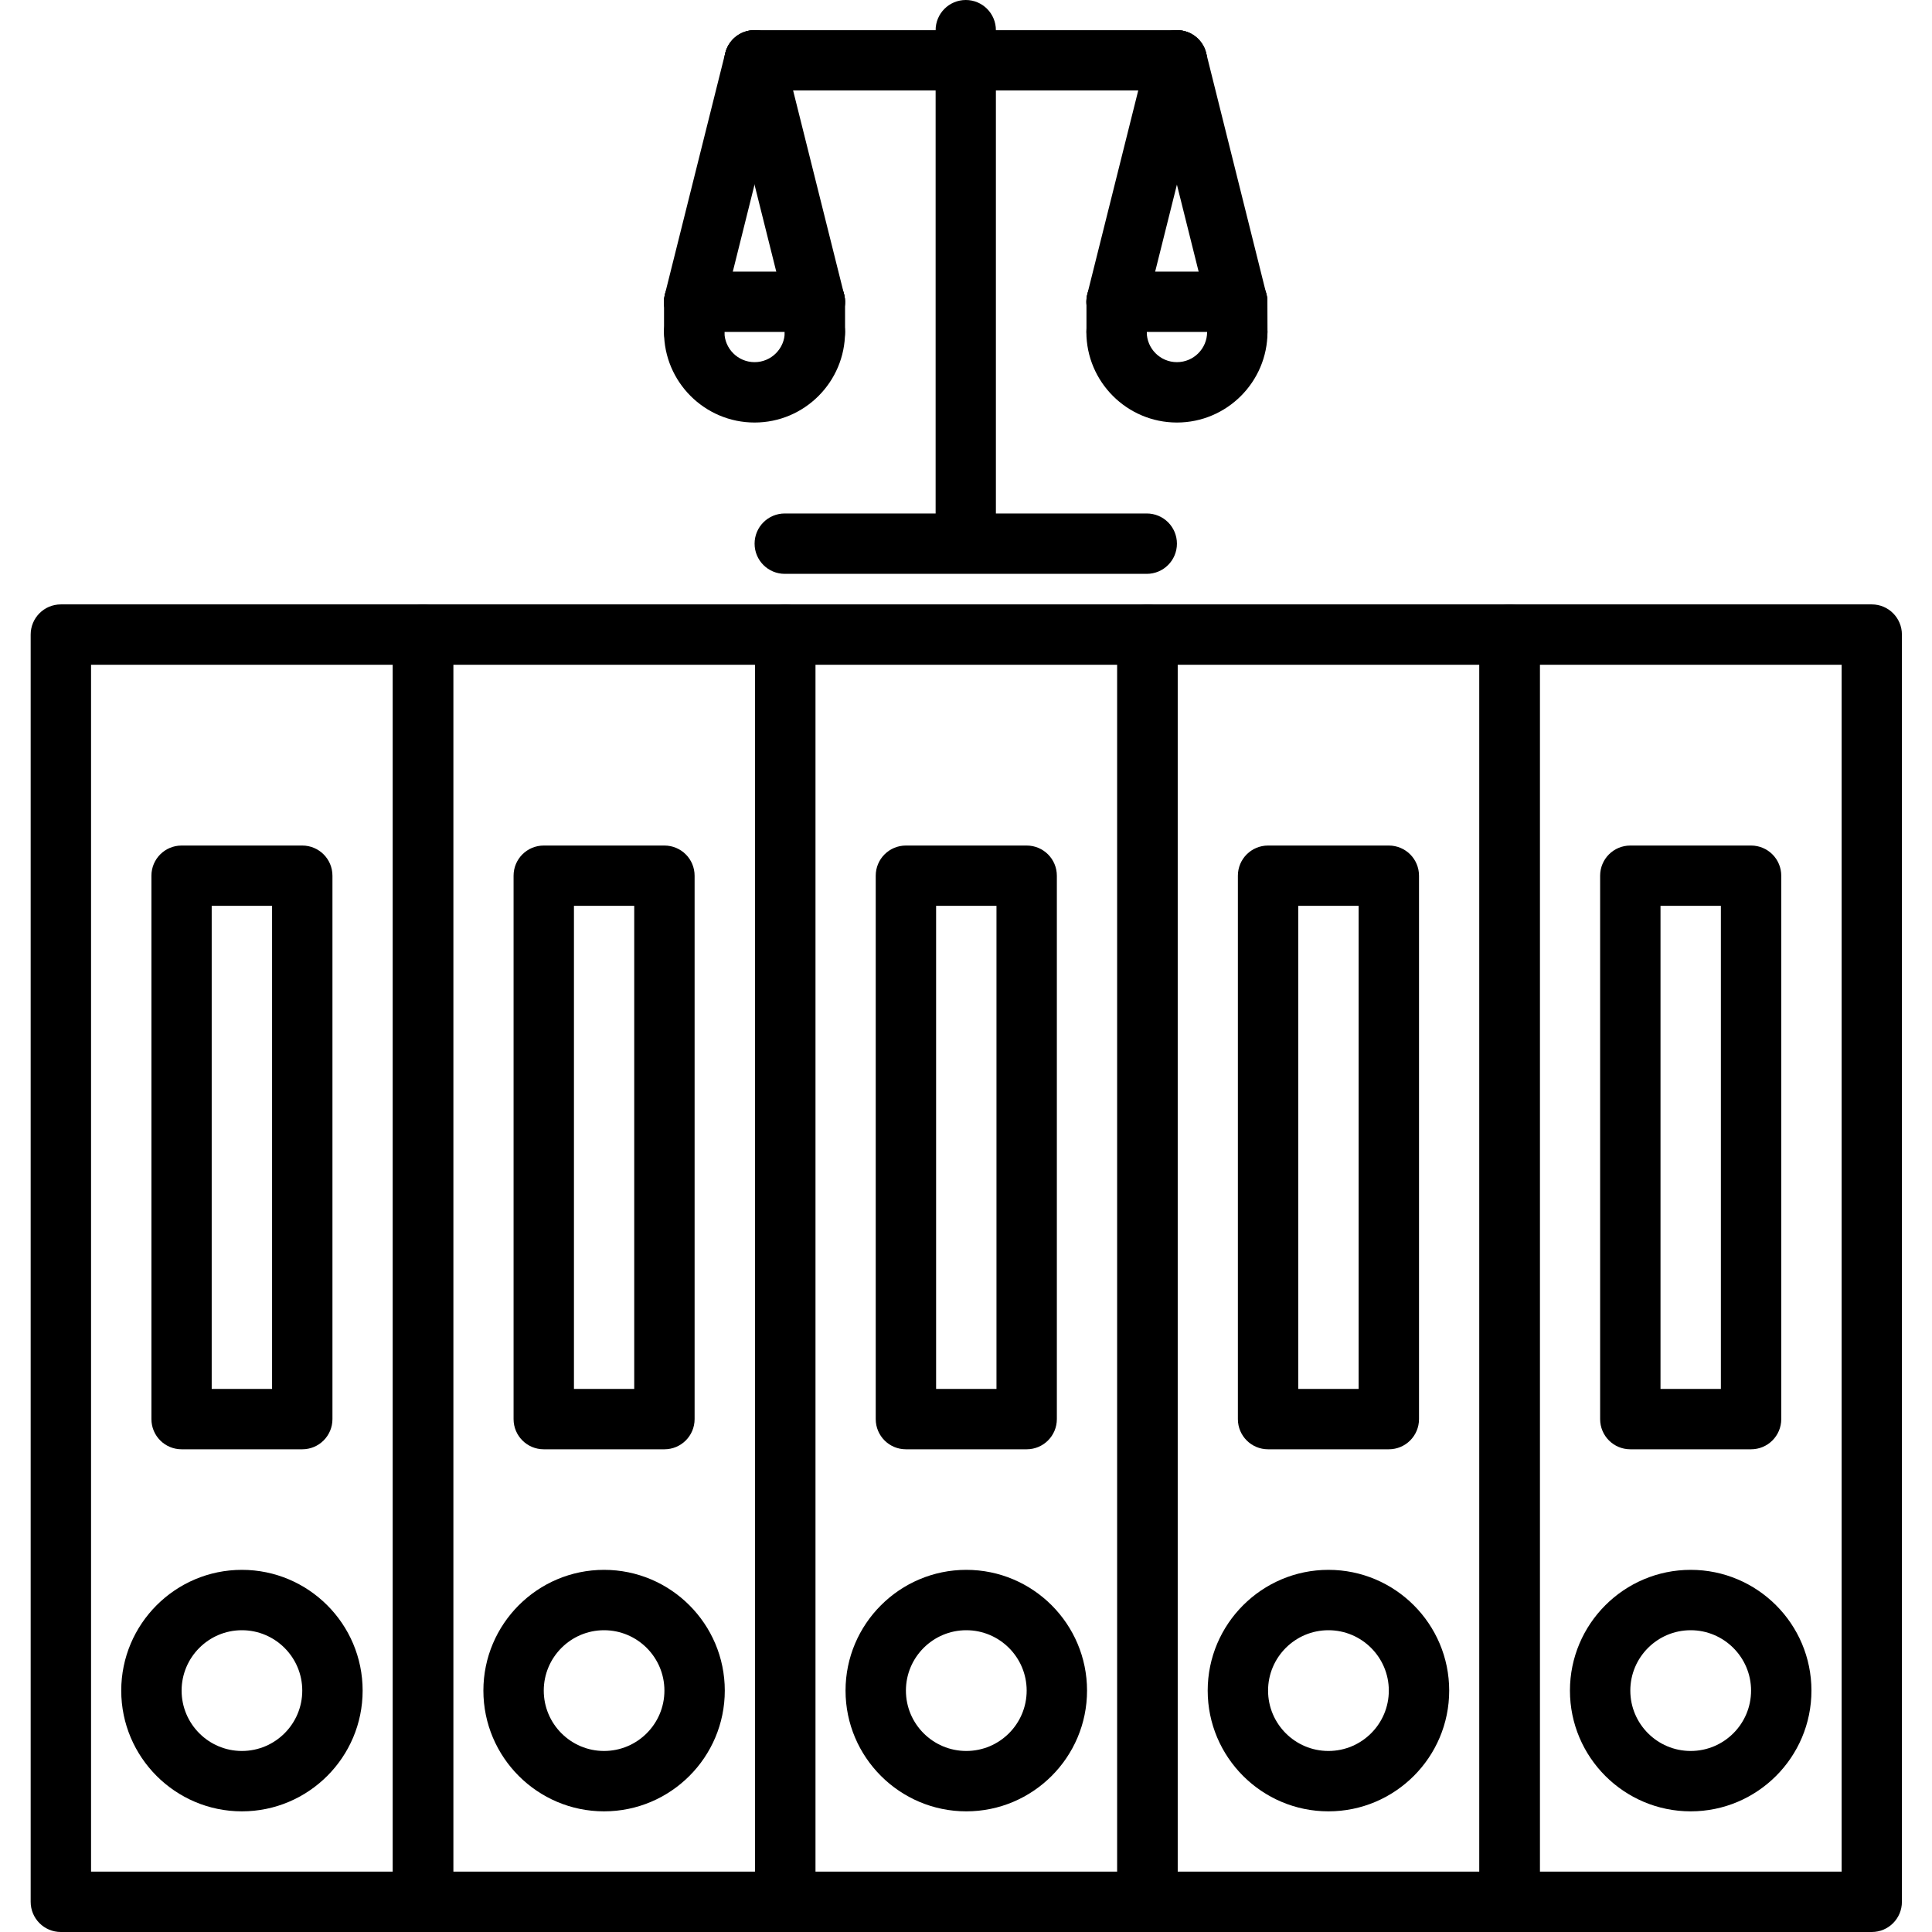 <?xml version="1.0" encoding="UTF-8"?>
<svg xmlns="http://www.w3.org/2000/svg" xmlns:xlink="http://www.w3.org/1999/xlink" width="80pt" height="80pt" viewBox="0 0 80 80" version="1.1">
<g id="surface1">
<path style=" stroke:none;fill-rule:nonzero;fill:rgb(0%,0%,0%);fill-opacity:1;" d="M 28.746 14.996 C 28.055 14.996 27.496 14.438 27.496 13.746 L 27.496 12.496 C 27.496 11.805 28.055 11.246 28.746 11.246 C 29.438 11.246 29.996 11.805 29.996 12.496 L 29.996 13.746 C 29.996 14.438 29.438 14.996 28.746 14.996 Z M 28.746 14.996 "/>
<path style=" stroke:none;fill-rule:nonzero;fill:rgb(0%,0%,0%);fill-opacity:1;" d="M 51.234 14.996 C 50.543 14.996 49.988 14.438 49.984 13.746 L 49.98 12.5 C 49.98 11.809 50.539 11.246 51.23 11.246 C 51.922 11.246 52.48 11.805 52.48 12.492 L 52.484 13.742 C 52.484 14.434 51.93 14.992 51.238 14.996 C 51.234 14.996 51.234 14.996 51.234 14.996 Z M 51.234 14.996 "/>
<path style=" stroke:none;fill-rule:nonzero;fill:rgb(0%,0%,0%);fill-opacity:1;" d="M 48.734 3.746 L 31.246 3.746 C 30.555 3.746 29.996 3.188 29.996 2.5 C 29.996 1.809 30.555 1.25 31.246 1.25 L 48.734 1.25 C 49.426 1.25 49.98 1.809 49.98 2.5 C 49.98 3.188 49.426 3.746 48.734 3.746 Z M 48.734 3.746 "/>
<path style=" stroke:none;fill-rule:nonzero;fill:rgb(0%,0%,0%);fill-opacity:1;" d="M 39.992 23.742 C 39.301 23.742 38.742 23.188 38.742 22.496 L 38.742 1.25 C 38.742 0.559 39.301 0 39.992 0 C 40.68 0 41.238 0.559 41.238 1.25 L 41.238 22.496 C 41.238 23.188 40.68 23.742 39.992 23.742 Z M 39.992 23.742 "/>
<path style=" stroke:none;fill-rule:nonzero;fill:rgb(0%,0%,0%);fill-opacity:1;" d="M 47.484 23.762 L 32.496 23.762 C 31.805 23.762 31.246 23.203 31.246 22.512 C 31.246 21.82 31.805 21.262 32.496 21.262 L 47.484 21.262 C 48.176 21.262 48.734 21.82 48.734 22.512 C 48.734 23.203 48.176 23.762 47.484 23.762 Z M 47.484 23.762 "/>
<path style=" stroke:none;fill-rule:nonzero;fill:rgb(0%,0%,0%);fill-opacity:1;" d="M 48.734 17.496 C 46.668 17.496 44.984 15.812 44.984 13.746 C 44.984 13.055 45.543 12.496 46.234 12.496 C 46.926 12.496 47.484 13.055 47.484 13.746 C 47.484 14.434 48.043 14.996 48.734 14.996 C 49.426 14.996 49.984 14.434 49.984 13.746 C 49.984 13.055 50.543 12.496 51.234 12.496 C 51.926 12.496 52.484 13.055 52.484 13.746 C 52.484 15.812 50.801 17.496 48.734 17.496 Z M 48.734 17.496 "/>
<path style=" stroke:none;fill-rule:nonzero;fill:rgb(0%,0%,0%);fill-opacity:1;" d="M 46.234 13.746 C 46.137 13.746 46.031 13.734 45.93 13.707 C 45.262 13.539 44.855 12.863 45.02 12.191 L 47.52 2.195 C 47.688 1.523 48.363 1.117 49.035 1.285 C 49.707 1.453 50.113 2.133 49.945 2.801 L 47.445 12.797 C 47.305 13.367 46.797 13.746 46.234 13.746 Z M 46.234 13.746 "/>
<path style=" stroke:none;fill-rule:nonzero;fill:rgb(0%,0%,0%);fill-opacity:1;" d="M 51.23 13.746 C 50.672 13.746 50.16 13.367 50.02 12.797 L 47.523 2.801 C 47.352 2.129 47.762 1.453 48.434 1.285 C 49.102 1.117 49.777 1.523 49.945 2.195 L 52.441 12.191 C 52.613 12.863 52.203 13.539 51.535 13.707 C 51.434 13.734 51.328 13.746 51.23 13.746 Z M 51.23 13.746 "/>
<path style=" stroke:none;fill-rule:nonzero;fill:rgb(0%,0%,0%);fill-opacity:1;" d="M 31.246 17.496 C 29.176 17.496 27.496 15.812 27.496 13.746 C 27.496 13.055 28.055 12.496 28.746 12.496 C 29.438 12.496 29.996 13.055 29.996 13.746 C 29.996 14.434 30.555 14.996 31.246 14.996 C 31.934 14.996 32.496 14.434 32.496 13.746 C 32.496 13.055 33.055 12.496 33.746 12.496 C 34.434 12.496 34.992 13.055 34.992 13.746 C 34.992 15.812 33.312 17.496 31.246 17.496 Z M 31.246 17.496 "/>
<path style=" stroke:none;fill-rule:nonzero;fill:rgb(0%,0%,0%);fill-opacity:1;" d="M 28.746 13.746 C 28.648 13.746 28.543 13.734 28.441 13.707 C 27.773 13.539 27.367 12.863 27.531 12.191 L 30.031 2.195 C 30.195 1.527 30.871 1.117 31.543 1.285 C 32.215 1.453 32.621 2.129 32.453 2.801 L 29.957 12.797 C 29.816 13.367 29.309 13.746 28.746 13.746 Z M 28.746 13.746 "/>
<path style=" stroke:none;fill-rule:nonzero;fill:rgb(0%,0%,0%);fill-opacity:1;" d="M 33.742 13.746 C 33.18 13.746 32.672 13.367 32.531 12.797 L 30.031 2.801 C 29.863 2.133 30.27 1.453 30.941 1.285 C 31.605 1.117 32.285 1.523 32.453 2.195 L 34.953 12.191 C 35.121 12.863 34.715 13.539 34.043 13.707 C 33.945 13.734 33.84 13.746 33.742 13.746 Z M 33.742 13.746 "/>
<path style=" stroke:none;fill-rule:nonzero;fill:rgb(0%,0%,0%);fill-opacity:1;" d="M 33.742 13.746 L 28.746 13.746 C 28.055 13.746 27.496 13.188 27.496 12.496 C 27.496 11.805 28.055 11.246 28.746 11.246 L 33.742 11.246 C 34.434 11.246 34.992 11.805 34.992 12.496 C 34.992 13.188 34.434 13.746 33.742 13.746 Z M 33.742 13.746 "/>
<path style=" stroke:none;fill-rule:nonzero;fill:rgb(0%,0%,0%);fill-opacity:1;" d="M 51.23 13.746 L 46.234 13.746 C 45.543 13.746 44.984 13.188 44.984 12.496 C 44.984 11.805 45.543 11.246 46.234 11.246 L 51.23 11.246 C 51.922 11.246 52.48 11.805 52.48 12.496 C 52.48 13.188 51.922 13.746 51.23 13.746 Z M 51.23 13.746 "/>
<path style=" stroke:none;fill-rule:nonzero;fill:rgb(0%,0%,0%);fill-opacity:1;" d="M 33.746 14.996 C 33.055 14.996 32.496 14.438 32.496 13.746 L 32.492 12.5 C 32.492 11.805 33.027 11.285 33.742 11.246 C 34.43 11.246 34.992 11.805 34.992 12.492 L 34.992 13.742 C 34.996 14.434 34.438 14.992 33.746 14.996 Z M 33.746 14.996 "/>
<path style=" stroke:none;fill-rule:nonzero;fill:rgb(0%,0%,0%);fill-opacity:1;" d="M 46.234 14.996 C 45.543 14.996 44.988 14.438 44.988 13.746 L 44.988 12.496 C 44.988 11.805 45.543 11.246 46.234 11.246 C 46.926 11.246 47.484 11.805 47.484 12.496 L 47.484 13.746 C 47.484 14.438 46.926 14.996 46.234 14.996 Z M 46.234 14.996 "/>
<path style=" stroke:none;fill-rule:nonzero;fill:rgb(0%,0%,0%);fill-opacity:1;" d="M 17.516 80 L 2.52 80 C 1.828 80 1.27 79.441 1.27 78.75 L 1.27 26.277 C 1.27 25.586 1.828 25.027 2.52 25.027 L 17.516 25.027 C 18.207 25.027 18.766 25.586 18.766 26.277 L 18.766 78.75 C 18.766 79.441 18.207 80 17.516 80 Z M 3.77 77.5 L 16.266 77.5 L 16.266 27.527 L 3.77 27.527 Z M 3.77 77.5 "/>
<path style=" stroke:none;fill-rule:nonzero;fill:rgb(0%,0%,0%);fill-opacity:1;" d="M 32.512 80 L 17.52 80 C 16.828 80 16.27 79.441 16.27 78.75 L 16.27 26.277 C 16.27 25.586 16.828 25.027 17.52 25.027 L 32.512 25.027 C 33.203 25.027 33.762 25.586 33.762 26.277 L 33.762 78.75 C 33.762 79.441 33.203 80 32.512 80 Z M 18.766 77.5 L 31.262 77.5 L 31.262 27.527 L 18.766 27.527 Z M 18.766 77.5 "/>
<path style=" stroke:none;fill-rule:nonzero;fill:rgb(0%,0%,0%);fill-opacity:1;" d="M 47.512 80 L 32.516 80 C 31.824 80 31.266 79.441 31.266 78.75 L 31.266 26.277 C 31.266 25.586 31.824 25.027 32.516 25.027 L 47.512 25.027 C 48.203 25.027 48.762 25.586 48.762 26.277 L 48.762 78.75 C 48.762 79.441 48.203 80 47.512 80 Z M 33.766 77.5 L 46.262 77.5 L 46.262 27.527 L 33.766 27.527 Z M 33.766 77.5 "/>
<path style=" stroke:none;fill-rule:nonzero;fill:rgb(0%,0%,0%);fill-opacity:1;" d="M 62.508 80 L 47.512 80 C 46.82 80 46.266 79.441 46.266 78.75 L 46.266 26.277 C 46.266 25.586 46.82 25.027 47.512 25.027 L 62.508 25.027 C 63.199 25.027 63.758 25.586 63.758 26.277 L 63.758 78.75 C 63.758 79.441 63.199 80 62.508 80 Z M 48.762 77.5 L 61.258 77.5 L 61.258 27.527 L 48.762 27.527 Z M 48.762 77.5 "/>
<path style=" stroke:none;fill-rule:nonzero;fill:rgb(0%,0%,0%);fill-opacity:1;" d="M 77.508 80 L 62.508 80 C 61.816 80 61.262 79.441 61.262 78.75 L 61.262 26.277 C 61.262 25.586 61.816 25.027 62.508 25.027 L 77.508 25.027 C 78.195 25.027 78.754 25.586 78.754 26.277 L 78.754 78.75 C 78.754 79.441 78.195 80 77.508 80 Z M 63.758 77.5 L 76.258 77.5 L 76.258 27.527 L 63.758 27.527 Z M 63.758 77.5 "/>
<path style=" stroke:none;fill-rule:nonzero;fill:rgb(0%,0%,0%);fill-opacity:1;" d="M 10.016 75.004 C 7.262 75.004 5.02 72.762 5.02 70.004 C 5.02 67.246 7.262 65.004 10.016 65.004 C 12.773 65.004 15.016 67.246 15.016 70.004 C 15.016 72.762 12.773 75.004 10.016 75.004 Z M 10.016 67.504 C 8.641 67.504 7.52 68.625 7.52 70.004 C 7.52 71.383 8.641 72.504 10.016 72.504 C 11.395 72.504 12.516 71.383 12.516 70.004 C 12.516 68.625 11.395 67.504 10.016 67.504 Z M 10.016 67.504 "/>
<path style=" stroke:none;fill-rule:nonzero;fill:rgb(0%,0%,0%);fill-opacity:1;" d="M 25.012 75.004 C 22.258 75.004 20.016 72.762 20.016 70.004 C 20.016 67.246 22.258 65.004 25.012 65.004 C 27.77 65.004 30.012 67.246 30.012 70.004 C 30.012 72.762 27.77 75.004 25.012 75.004 Z M 25.012 67.504 C 23.637 67.504 22.516 68.625 22.516 70.004 C 22.516 71.383 23.637 72.504 25.012 72.504 C 26.391 72.504 27.512 71.383 27.512 70.004 C 27.512 68.625 26.391 67.504 25.012 67.504 Z M 25.012 67.504 "/>
<path style=" stroke:none;fill-rule:nonzero;fill:rgb(0%,0%,0%);fill-opacity:1;" d="M 40.012 75.004 C 37.258 75.004 35.012 72.762 35.012 70.004 C 35.012 67.246 37.258 65.004 40.012 65.004 C 42.77 65.004 45.012 67.246 45.012 70.004 C 45.012 72.762 42.77 75.004 40.012 75.004 Z M 40.012 67.504 C 38.633 67.504 37.512 68.625 37.512 70.004 C 37.512 71.383 38.633 72.504 40.012 72.504 C 41.391 72.504 42.512 71.383 42.512 70.004 C 42.512 68.625 41.391 67.504 40.012 67.504 Z M 40.012 67.504 "/>
<path style=" stroke:none;fill-rule:nonzero;fill:rgb(0%,0%,0%);fill-opacity:1;" d="M 55.008 75.004 C 52.254 75.004 50.008 72.762 50.008 70.004 C 50.008 67.246 52.254 65.004 55.008 65.004 C 57.766 65.004 60.008 67.246 60.008 70.004 C 60.008 72.762 57.766 75.004 55.008 75.004 Z M 55.008 67.504 C 53.629 67.504 52.508 68.625 52.508 70.004 C 52.508 71.383 53.629 72.504 55.008 72.504 C 56.387 72.504 57.508 71.383 57.508 70.004 C 57.508 68.625 56.387 67.504 55.008 67.504 Z M 55.008 67.504 "/>
<path style=" stroke:none;fill-rule:nonzero;fill:rgb(0%,0%,0%);fill-opacity:1;" d="M 70.008 75.004 C 67.25 75.004 65.008 72.762 65.008 70.004 C 65.008 67.246 67.25 65.004 70.008 65.004 C 72.766 65.004 75.008 67.246 75.008 70.004 C 75.008 72.762 72.766 75.004 70.008 75.004 Z M 70.008 67.504 C 68.629 67.504 67.508 68.625 67.508 70.004 C 67.508 71.383 68.629 72.504 70.008 72.504 C 71.387 72.504 72.508 71.383 72.508 70.004 C 72.508 68.625 71.383 67.504 70.008 67.504 Z M 70.008 67.504 "/>
<path style=" stroke:none;fill-rule:nonzero;fill:rgb(0%,0%,0%);fill-opacity:1;" d="M 12.516 60.012 L 7.52 60.012 C 6.828 60.012 6.27 59.453 6.27 58.762 L 6.27 36.262 C 6.27 35.57 6.828 35.012 7.52 35.012 L 12.516 35.012 C 13.207 35.012 13.766 35.57 13.766 36.262 L 13.766 58.762 C 13.766 59.453 13.207 60.012 12.516 60.012 Z M 8.766 57.512 L 11.266 57.512 L 11.266 37.508 L 8.766 37.508 Z M 8.766 57.512 "/>
<path style=" stroke:none;fill-rule:nonzero;fill:rgb(0%,0%,0%);fill-opacity:1;" d="M 27.512 60.012 L 22.516 60.012 C 21.824 60.012 21.266 59.453 21.266 58.762 L 21.266 36.262 C 21.266 35.57 21.824 35.012 22.516 35.012 L 27.512 35.012 C 28.203 35.012 28.762 35.57 28.762 36.262 L 28.762 58.762 C 28.762 59.453 28.203 60.012 27.512 60.012 Z M 23.766 57.512 L 26.262 57.512 L 26.262 37.508 L 23.766 37.508 Z M 23.766 57.512 "/>
<path style=" stroke:none;fill-rule:nonzero;fill:rgb(0%,0%,0%);fill-opacity:1;" d="M 42.512 60.012 L 37.512 60.012 C 36.82 60.012 36.262 59.453 36.262 58.762 L 36.262 36.262 C 36.262 35.57 36.82 35.012 37.512 35.012 L 42.512 35.012 C 43.203 35.012 43.762 35.57 43.762 36.262 L 43.762 58.762 C 43.762 59.453 43.203 60.012 42.512 60.012 Z M 38.762 57.512 L 41.262 57.512 L 41.262 37.508 L 38.762 37.508 Z M 38.762 57.512 "/>
<path style=" stroke:none;fill-rule:nonzero;fill:rgb(0%,0%,0%);fill-opacity:1;" d="M 57.508 60.012 L 52.508 60.012 C 51.816 60.012 51.258 59.453 51.258 58.762 L 51.258 36.262 C 51.258 35.57 51.816 35.012 52.508 35.012 L 57.508 35.012 C 58.199 35.012 58.758 35.57 58.758 36.262 L 58.758 58.762 C 58.758 59.453 58.199 60.012 57.508 60.012 Z M 53.758 57.512 L 56.258 57.512 L 56.258 37.508 L 53.758 37.508 Z M 53.758 57.512 "/>
<path style=" stroke:none;fill-rule:nonzero;fill:rgb(0%,0%,0%);fill-opacity:1;" d="M 72.508 60.012 L 67.508 60.012 C 66.816 60.012 66.258 59.453 66.258 58.762 L 66.258 36.262 C 66.258 35.57 66.816 35.012 67.508 35.012 L 72.508 35.012 C 73.199 35.012 73.758 35.57 73.758 36.262 L 73.758 58.762 C 73.758 59.453 73.199 60.012 72.508 60.012 Z M 68.758 57.512 L 71.258 57.512 L 71.258 37.508 L 68.758 37.508 Z M 68.758 57.512 "/>
</g>
</svg>
